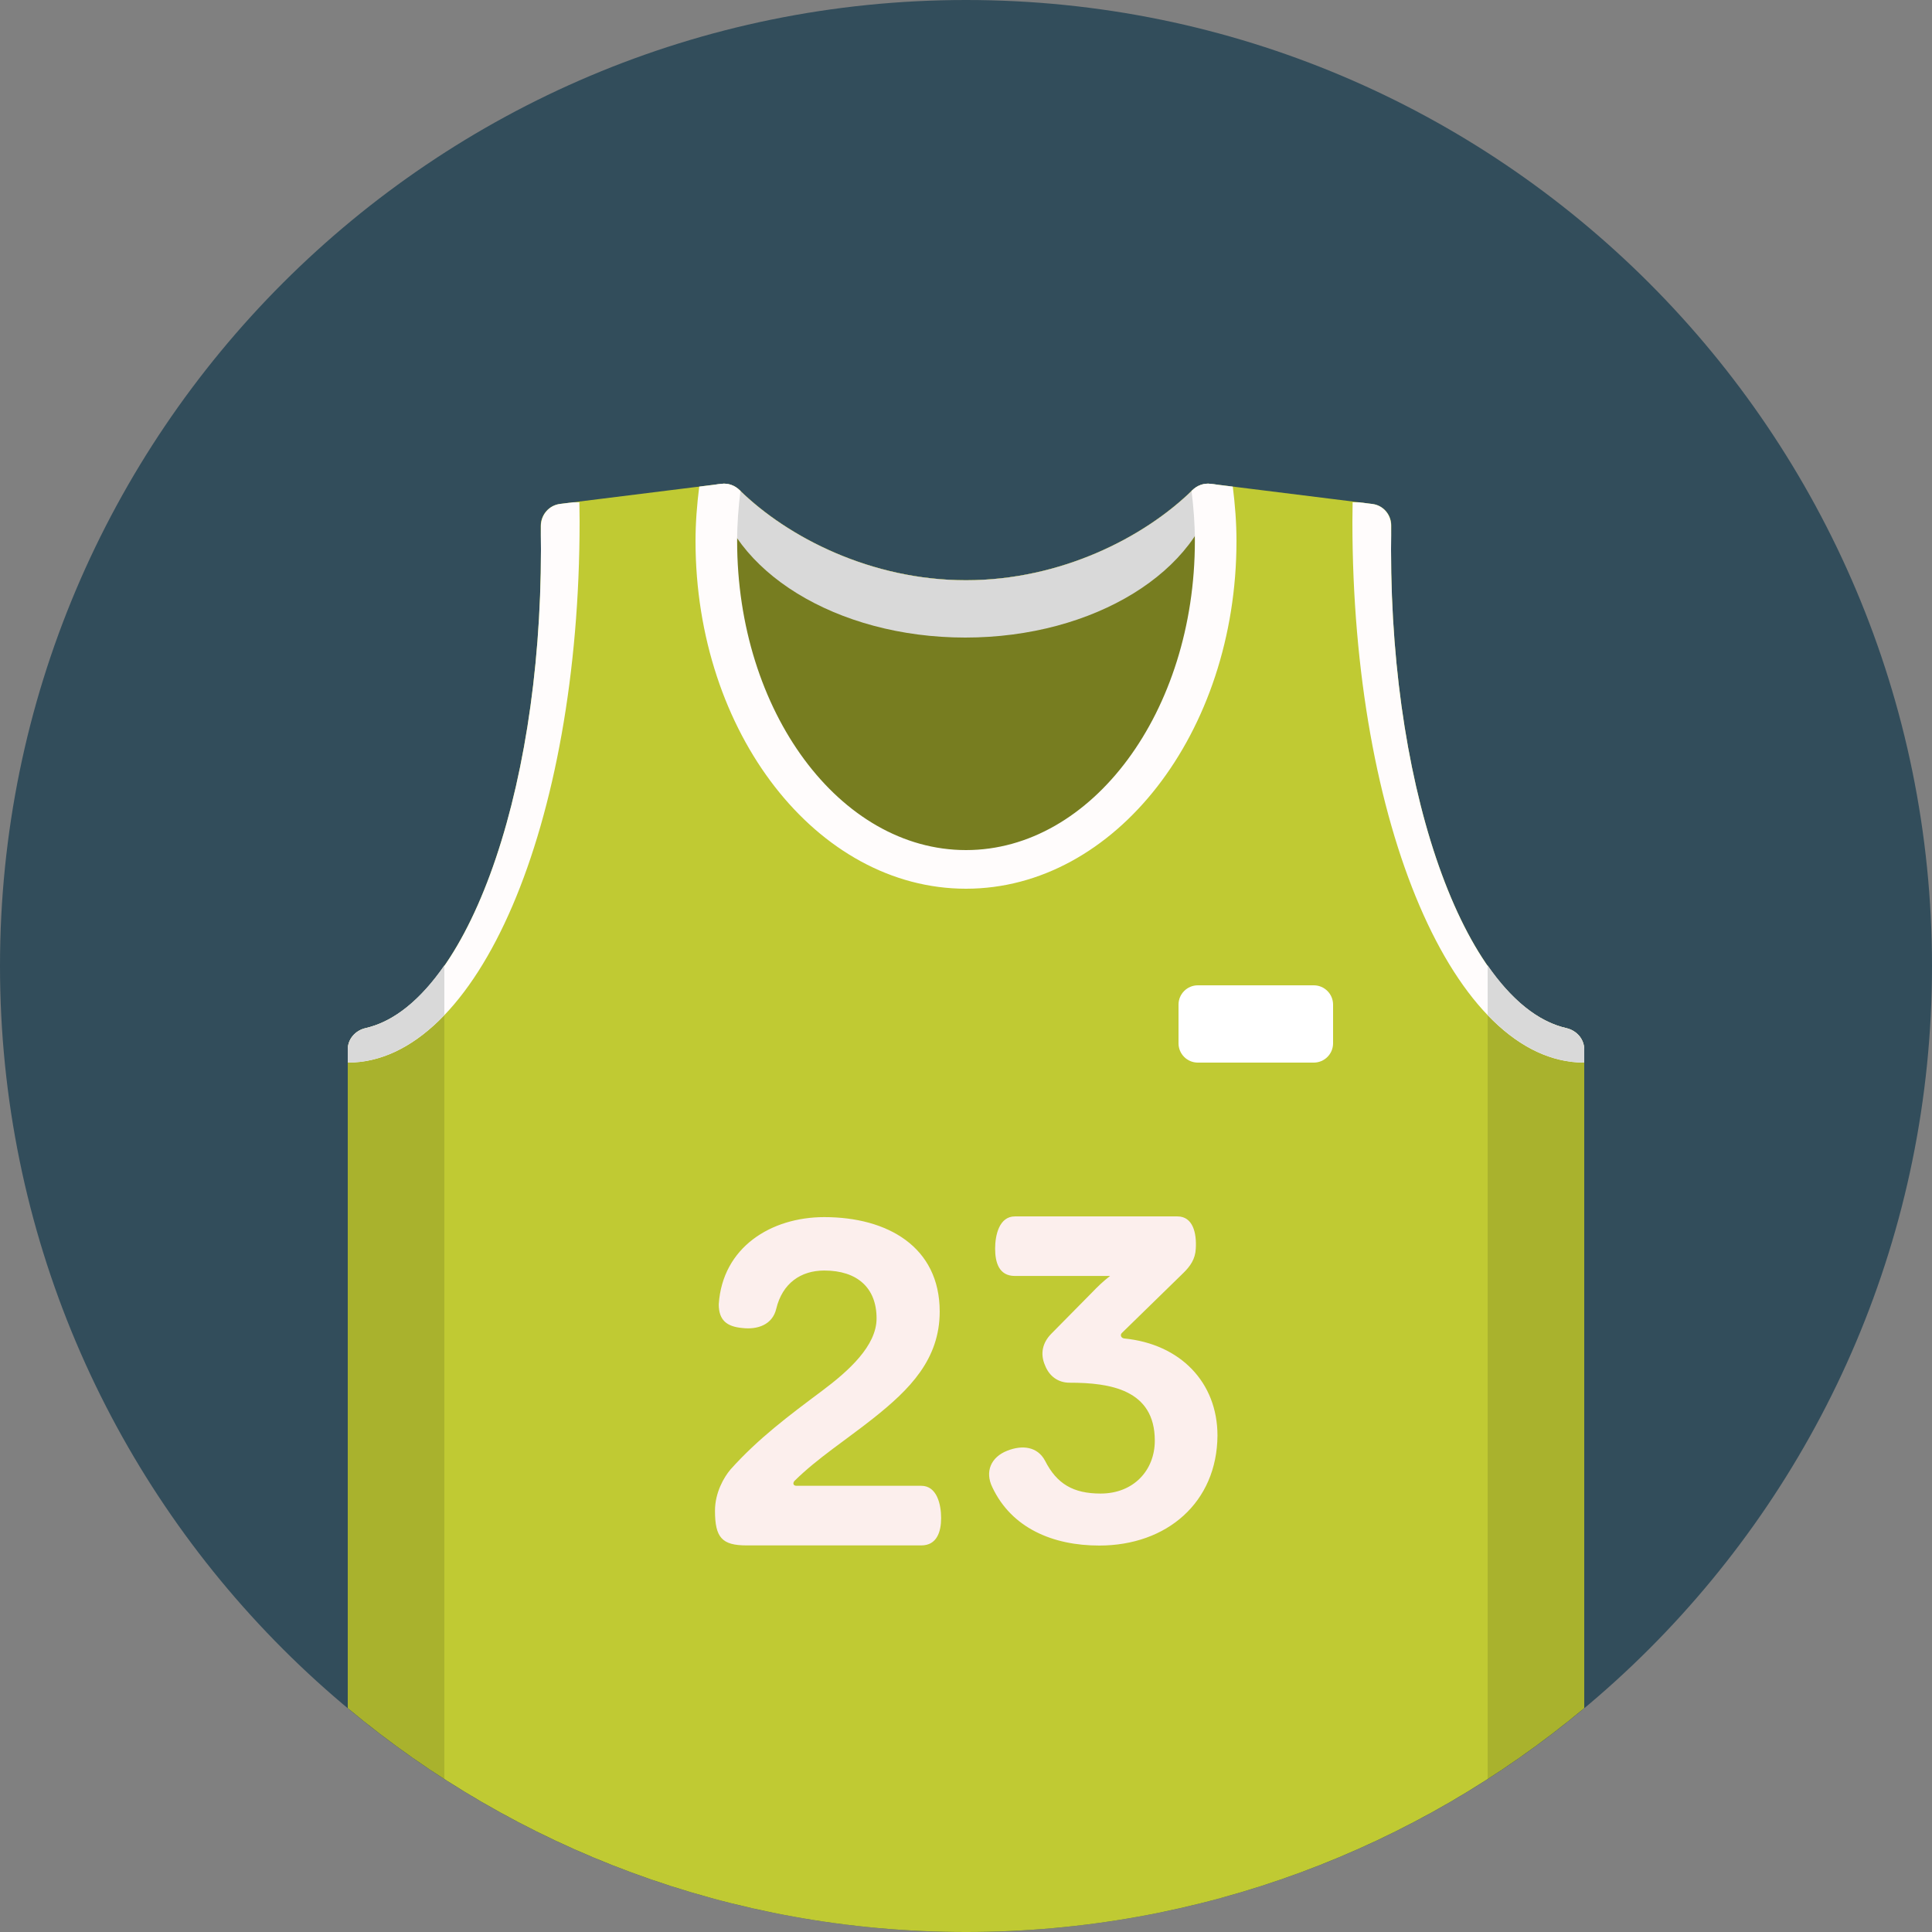 <?xml version="1.0" encoding="UTF-8" standalone="no"?>
<svg width="80px" height="80px" viewBox="0 0 80 80" version="1.1" xmlns="http://www.w3.org/2000/svg" xmlns:xlink="http://www.w3.org/1999/xlink">
    <rect x="0" y="0" width="80" height="80" fill="#808080" stroke="none"/>
    <!-- Generator: sketchtool 3.7.2 (28276) - http://www.bohemiancoding.com/sketch -->
    <title>57145CEE-FFDC-4839-A766-DC01C7F1D7E9</title>
    <desc>Created with sketchtool.</desc>
    <defs>
        <path d="M50.4,22.4 C50.4,21.596 50.336,20.814 50.234,20.048 L50.127,20.034 C49.847,20 49.575,20.1 49.374,20.297 C47.375,22.254 43.928,24.026 40,24.026 C36.072,24.026 32.625,22.253 30.626,20.297 C30.425,20.1 30.153,20 29.874,20.034 L29.766,20.048 C29.664,20.814 29.6,21.596 29.6,22.4 C29.6,29.911 34.256,36 40,36 C45.744,36 50.4,29.911 50.4,22.4 L50.4,22.4 Z" id="path-1"></path>
    </defs>
    <g id="Pages" stroke="none" stroke-width="1" fill="none" fill-rule="evenodd">
        <g id="Why-CarZar" transform="translate(-856, -1220)">
            <g id="Group-10" transform="translate(0, 528)">
                <g id="Group-9" transform="translate(856, 692)">
                    <g id="shirt">
                        <g id="Group">
                            <path d="M40,0 C62.091,0 80,17.909 80,40 C80,62.091 62.091,80 40,80 C17.909,80 0,62.091 0,40 C0,17.909 17.909,0 40,0 L40,0 Z" id="Shape" fill="#324D5B"></path>
                            <path d="M40,80 C30.261,80 21.338,76.517 14.4,70.73 L14.4,43.46 C14.4,43.024 14.714,42.67 15.139,42.573 C19.211,41.646 22.4,33.126 22.4,22.754 C22.4,22.434 22.397,22.117 22.39,21.8 C22.38,21.328 22.724,20.923 23.193,20.866 L29.874,20.034 C30.154,20 30.425,20.1 30.626,20.297 C32.625,22.253 36.072,24.026 40,24.026 C43.928,24.026 47.375,22.254 49.374,20.297 C49.575,20.1 49.848,20 50.127,20.034 L56.826,20.868 C57.284,20.925 57.62,21.319 57.61,21.78 C57.604,22.103 57.6,22.428 57.6,22.754 C57.6,33.126 60.788,41.642 64.859,42.572 C65.285,42.67 65.6,43.025 65.6,43.462 L65.6,70.73 C58.662,76.517 49.739,80 40,80 L40,80 Z" id="Shape" fill="#C0CA33"></path>
                            <g id="Shape">
                                <use fill="#C0CA33" xlink:href="#path-1"></use>
                                <use fill-opacity="0.38" fill="#000000" xlink:href="#path-1"></use>
                            </g>
                            <path d="M50.35,20.062 L50.127,20.034 C49.847,20 49.575,20.1 49.374,20.297 C47.375,22.254 43.928,24.026 40,24.026 C36.072,24.026 32.625,22.253 30.626,20.297 C30.425,20.1 30.153,20 29.874,20.034 L29.591,20.07 C30.216,23.635 34.619,26.4 39.97,26.4 C45.324,26.4 49.73,23.632 50.35,20.062 L50.35,20.062 Z" id="Shape" fill="#D9D9D9"></path>
                            <path d="M49.6,40.8 L54.4,40.8 C54.842,40.8 55.2,41.158 55.2,41.6 L55.2,43.2 C55.2,43.642 54.842,44 54.4,44 L49.6,44 C49.158,44 48.8,43.642 48.8,43.2 L48.8,41.6 C48.8,41.158 49.158,40.8 49.6,40.8 L49.6,40.8 Z" id="Shape" fill="#FFFFFF"></path>
                            <path d="M38.15,61.524 L32.982,61.524 C32.826,61.524 32.826,61.392 32.903,61.316 C33.839,60.39 35.068,59.598 36.161,58.729 C37.662,57.539 38.911,56.292 38.911,54.309 C38.911,51.626 36.746,50.398 34.132,50.398 C31.927,50.398 29.918,51.646 29.762,54.006 C29.762,54.667 30.094,54.932 30.738,54.99 C31.362,55.065 31.986,54.857 32.142,54.196 C32.396,53.138 33.157,52.61 34.132,52.61 C35.498,52.61 36.297,53.327 36.297,54.593 C36.297,55.726 35.146,56.765 34.034,57.596 C32.669,58.616 31.401,59.561 30.25,60.846 C29.978,61.166 29.606,61.801 29.606,62.557 C29.606,63.671 29.899,63.992 30.914,63.992 L38.15,63.992 C38.794,63.992 38.97,63.426 38.97,62.859 C38.97,62.29 38.794,61.524 38.15,61.524 L38.15,61.524 Z M46.55,55.423 C46.414,55.404 46.374,55.272 46.453,55.197 L48.989,52.722 C49.282,52.438 49.496,52.137 49.515,51.702 C49.554,51.059 49.398,50.369 48.754,50.369 L42.024,50.369 C41.38,50.369 41.206,51.135 41.206,51.702 C41.206,52.269 41.361,52.835 42.024,52.835 L45.965,52.835 C45.672,53.062 45.458,53.27 45.204,53.534 L43.526,55.234 C43.176,55.593 43.058,56.046 43.273,56.538 C43.449,56.99 43.819,57.255 44.288,57.255 C45.966,57.255 47.818,57.538 47.818,59.654 C47.818,60.882 46.94,61.845 45.575,61.845 C44.444,61.845 43.761,61.448 43.273,60.485 C42.961,59.9 42.337,59.824 41.713,60.069 C41.03,60.334 40.776,60.938 41.089,61.581 C41.889,63.281 43.606,63.998 45.517,63.998 C48.326,63.998 50.394,62.204 50.413,59.446 C50.413,57.237 48.871,55.65 46.55,55.423 L46.55,55.423 Z" id="Shape" fill="#FCEFED"></path>
                            <g transform="translate(14.4, 39.2)" id="Shape" fill-opacity="0.12" fill="#000000">
                                <path d="M50.459,3.373 C49.278,3.103 48.176,2.179 47.2,0.773 L47.2,34.466 C48.594,33.569 49.931,32.59 51.2,31.531 L51.2,4.262 C51.2,3.825 50.885,3.47 50.459,3.373 L50.459,3.373 Z M4,0.772 C3.023,2.179 1.92,3.104 0.739,3.372 C0.314,3.47 0,3.824 0,4.26 L0,31.53 C1.269,32.589 2.606,33.568 4,34.465 L4,0.772 L4,0.772 Z"></path>
                            </g>
                            <g transform="translate(14.4, 20)" id="Shape" fill="#FFFCFC">
                                <path d="M34.974,0.297 L34.939,0.327 C35.022,1.003 35.077,1.692 35.077,2.4 C35.077,9.458 30.826,15.2 25.6,15.2 C20.374,15.2 16.123,9.458 16.123,2.4 C16.123,1.693 16.177,1.003 16.261,0.328 L16.226,0.297 C16.025,0.1 15.753,3.82333054e-15 15.474,0.034 L14.554,0.149 C14.461,0.884 14.4,1.633 14.4,2.4 C14.4,10.34 19.424,16.8 25.6,16.8 C31.776,16.8 36.8,10.34 36.8,2.4 C36.8,1.633 36.739,0.884 36.647,0.149 L35.728,0.034 C35.448,3.82333054e-15 35.175,0.1 34.974,0.297 L34.974,0.297 Z M9.6,1.6 L9.591,0.8 L9.32,0.8 L8.793,0.866 C8.342,0.921 8.015,1.299 7.998,1.748 L7.994,2.185 L8,2.754 C8,13.126 4.811,21.645 0.739,22.572 C0.314,22.67 1.77635684e-16,23.024 1.77635684e-16,23.46 L1.77635684e-16,24 C5.383,24 9.6,14.161 9.6,1.6 L9.6,1.6 Z M50.459,22.573 C46.388,21.643 43.2,13.126 43.2,2.754 L43.206,2.178 L43.202,1.726 C43.185,1.29 42.866,0.922 42.426,0.868 L41.881,0.8 L41.609,0.8 L41.6,1.6 C41.6,14.161 45.817,24 51.2,24 L51.2,23.462 C51.2,23.025 50.885,22.67 50.459,22.573 L50.459,22.573 Z"></path>
                            </g>
                            <g transform="translate(14.4, 39.2)" id="Shape" fill="#D9D9D9">
                                <path d="M4,0.772 C3.023,2.179 1.92,3.104 0.739,3.372 C0.314,3.47 0,3.824 0,4.26 L0,4.8 C1.436,4.8 2.788,4.094 4,2.828 L4,0.772 L4,0.772 Z M50.459,3.373 C49.278,3.103 48.176,2.179 47.2,0.773 L47.2,2.829 C48.413,4.094 49.764,4.8 51.2,4.8 L51.2,4.262 C51.2,3.825 50.885,3.47 50.459,3.373 L50.459,3.373 Z"></path>
                            </g>
                        </g>
                    </g>
                </g>
            </g>
        </g>
    </g>
</svg>